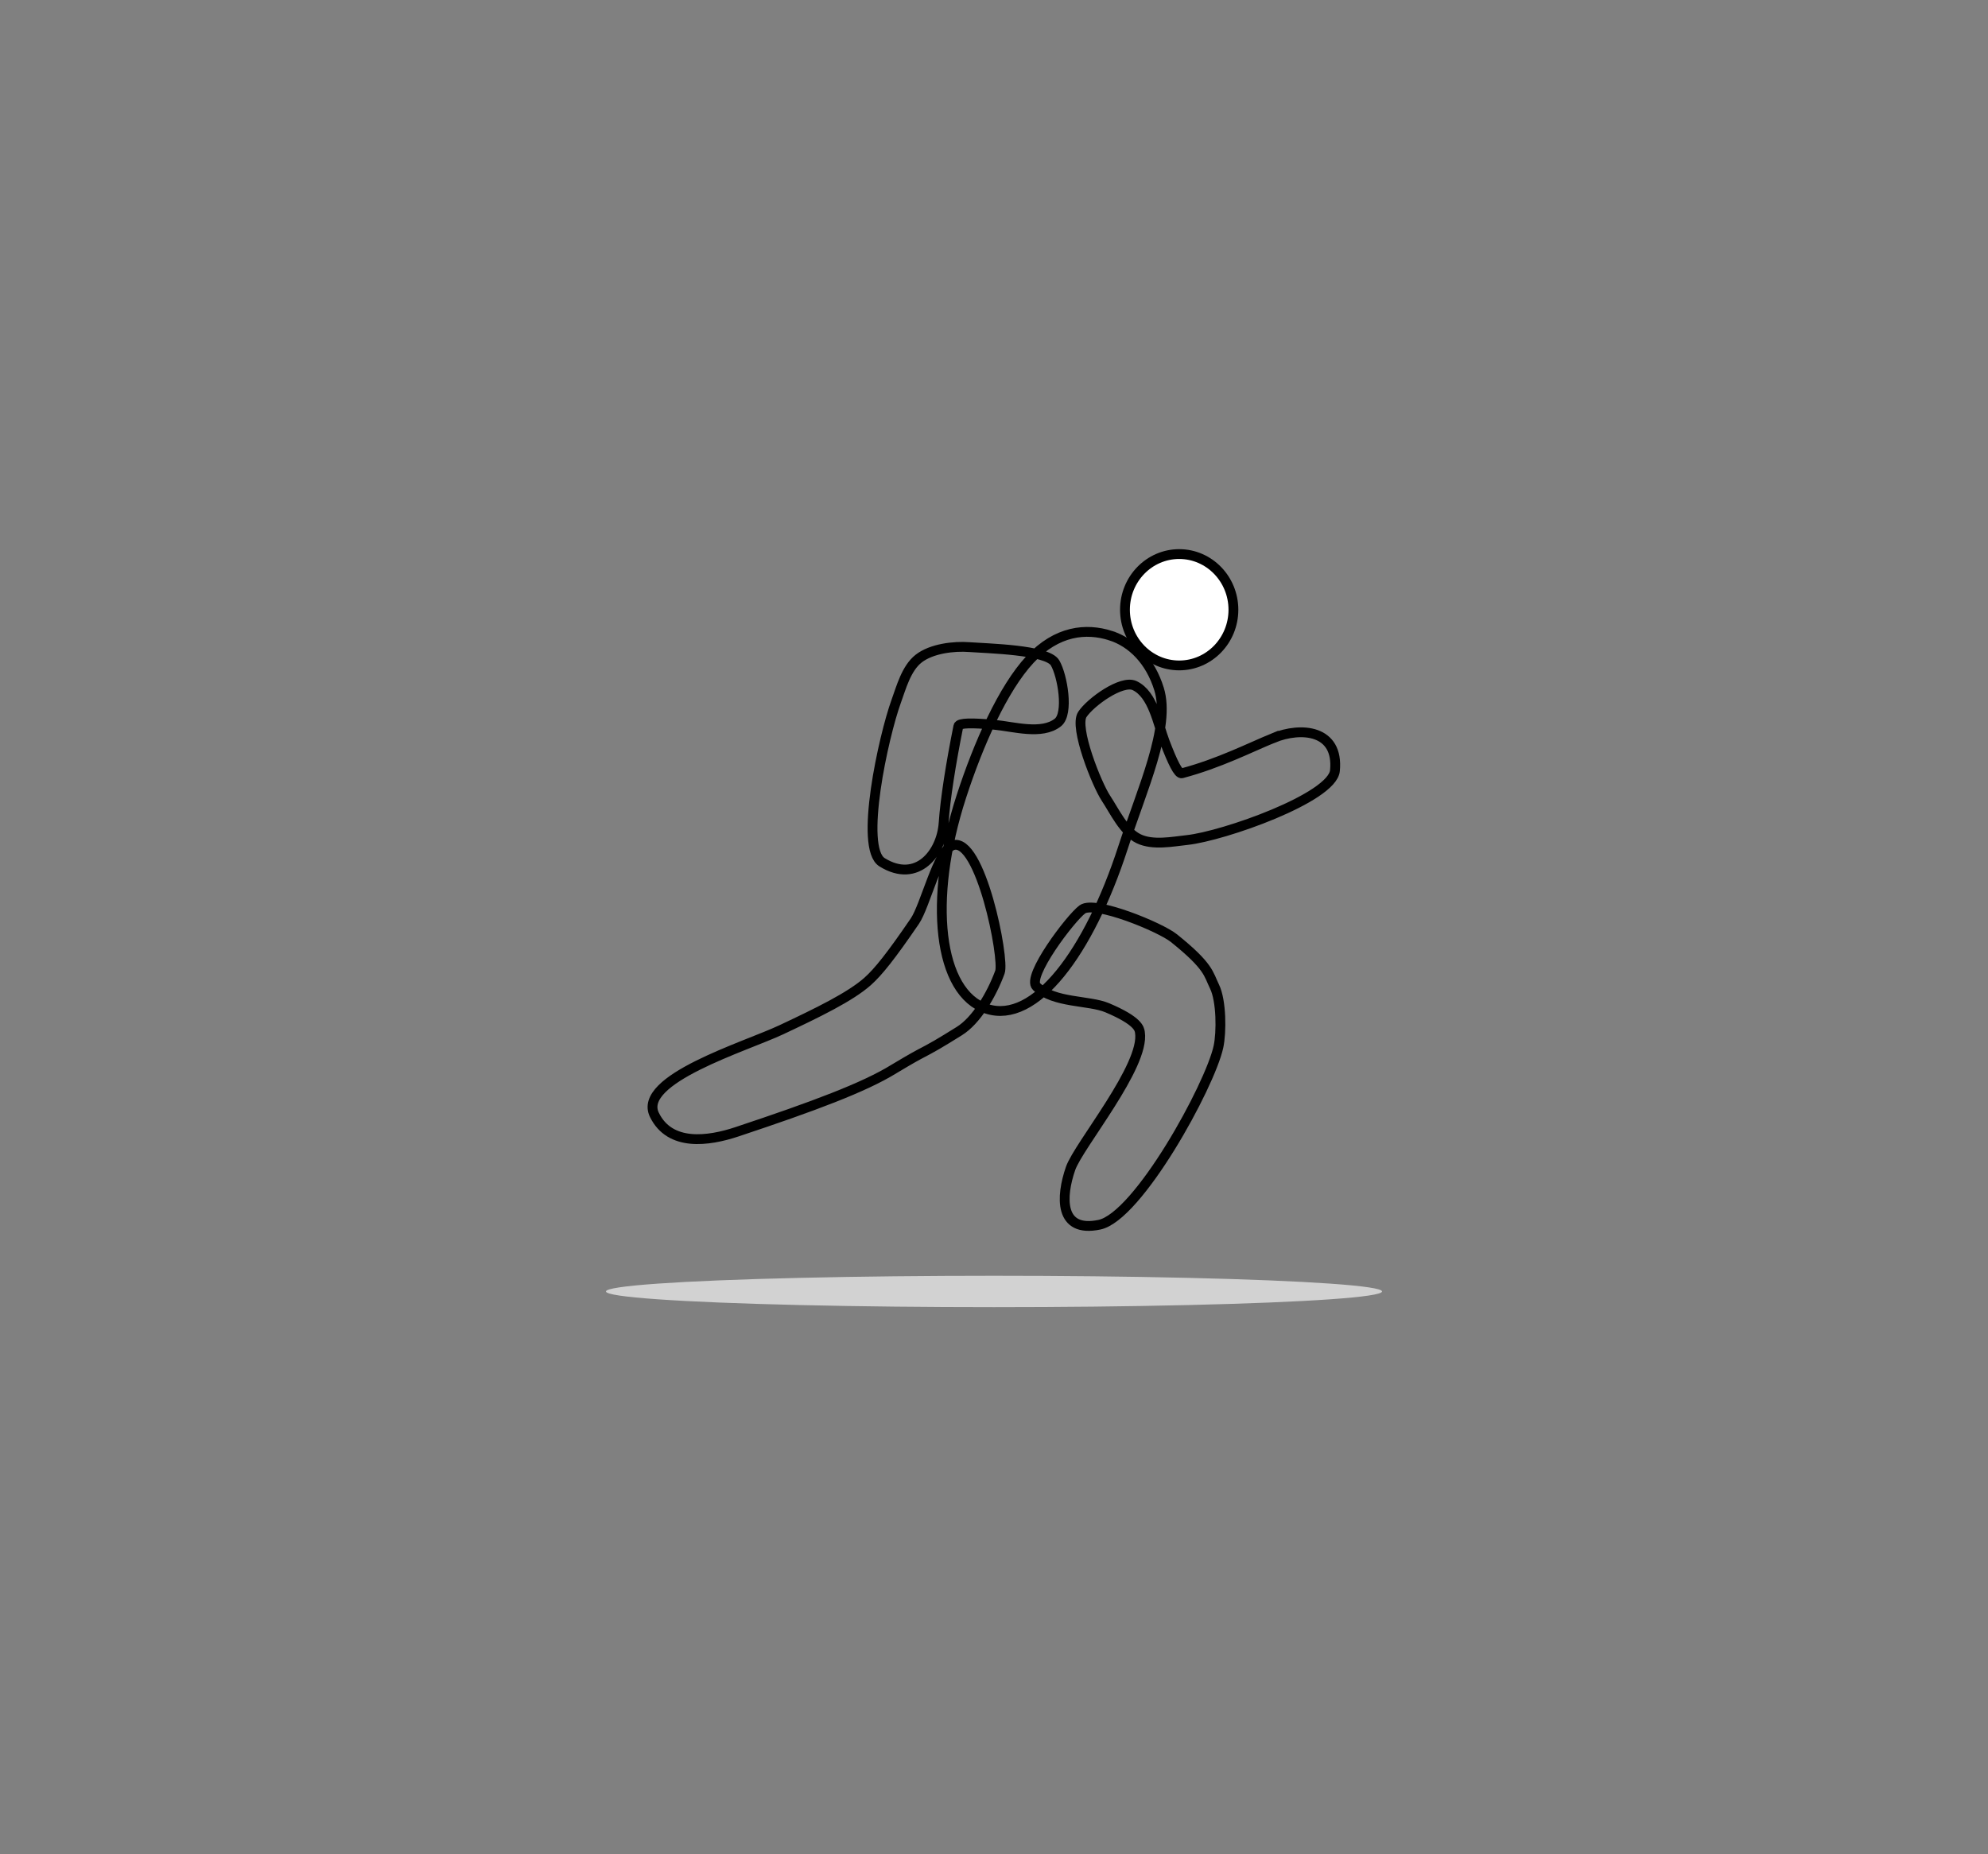 <svg xmlns="http://www.w3.org/2000/svg" width="1519" height="1417" viewBox="0 0 1519 1417">
  <rect x="0" y="0" width="1519" height="1417" fill="#808080" stroke="none"/>
  <defs>
    <style>
      .cls-1 {
        fill: #fff;
      }

      .cls-1, .cls-2 {
        stroke: #000;
        stroke-width: 7.5px;
        fill-rule: evenodd;
      }

      .cls-2 {
        fill: none;
      }

      .cls-3 {
        fill: #d2d2d2;
      }
    </style>
  </defs>
  <g id="_8" data-name="8">
    <path id="Head" class="cls-1" d="M2553,3483.45c22.88,0,41.43,19.05,41.43,42.55s-18.55,42.55-41.43,42.55-41.43-19.05-41.43-42.55S2530.12,3483.45,2553,3483.45Z" transform="translate(-1652 -3060)"/>
    <path id="Leg_Right" data-name="Leg Right" class="cls-2" d="M2470,3953c-7.5,21.62-8.87,49.41,22,43,29.59-6.14,84.49-106.02,91-136,2.39-11,2.3-35.15-3-46-4.77-9.76-4.01-15.31-31-37-10.63-8.54-60.55-28.98-70-22-9.06,6.69-42.93,51.53-35,59,13.52,12.72,40.13,10.32,54.04,16.19,23.96,10.13,24.55,16.19,24.96,18.81C2527.05,3874.73,2476.1,3935.41,2470,3953Zm-97-264c-1.57,22.83-20.18,46.59-47,30-17.72-10.96,1.15-96.53,10.72-122.87,3.85-10.57,7.69-25.33,17.19-32.78,9.84-7.71,26.92-9.71,38.84-8.79,13.6,1.04,59.43,1.89,65.39,12.01,5.71,9.71,10.7,38.87,2.14,45.61-12.29,9.67-33.7,3.1-48.73,1.71-16.7-1.53-26.75-1.5-27.28,1.11C2378.5,3643.76,2374.28,3670.43,2373,3689Zm252-65c21.19-8.64,50.08-6.38,47,25-2.04,20.73-85.14,50-113,53-11.19,1.2-26.13,4.25-37-1-11.26-5.44-18.41-21.03-25-31-7-10.59-24.47-54.19-18-64,6.2-9.4,30.18-26.72,40-22,14.1,6.77,17.62,28.89,23,43,5.97,15.66,10.43,24.68,13,24C2583.37,3643.52,2607.77,3631.03,2625,3624Zm-124.52-78.26c16.39,5.21,30.43,19.21,37.14,40.87,9,29.03-13.1,76.71-27.62,121.39-25.93,79.77-67.06,135.01-104,123s-45.28-82.79-19.35-162.56c12.98-39.93,31.73-82.26,52.35-104.44C2459.57,3541.87,2481.99,3539.86,2500.48,3545.74ZM2215,3925c-21.71,7.22-51.13,11.41-63-13-13.22-27.18,69.24-51.94,97-65,27.61-13,52.7-25.15,66-37,8.11-7.23,17.84-19.43,36-46,7.95-11.64,17.85-54.31,29-58,21.06-6.98,39.76,86.78,36,97-6.52,17.72-18.18,37.02-31,45-15.91,9.9-19.78,12.15-31,18-3.79,1.98-15.48,8.82-19,11C2312.53,3890.93,2273.9,3905.41,2215,3925Z" transform="translate(-1652 -3060)"/>
    <ellipse class="cls-3" cx="759.5" cy="987" rx="296.5" ry="12"/>
  </g>
</svg>
